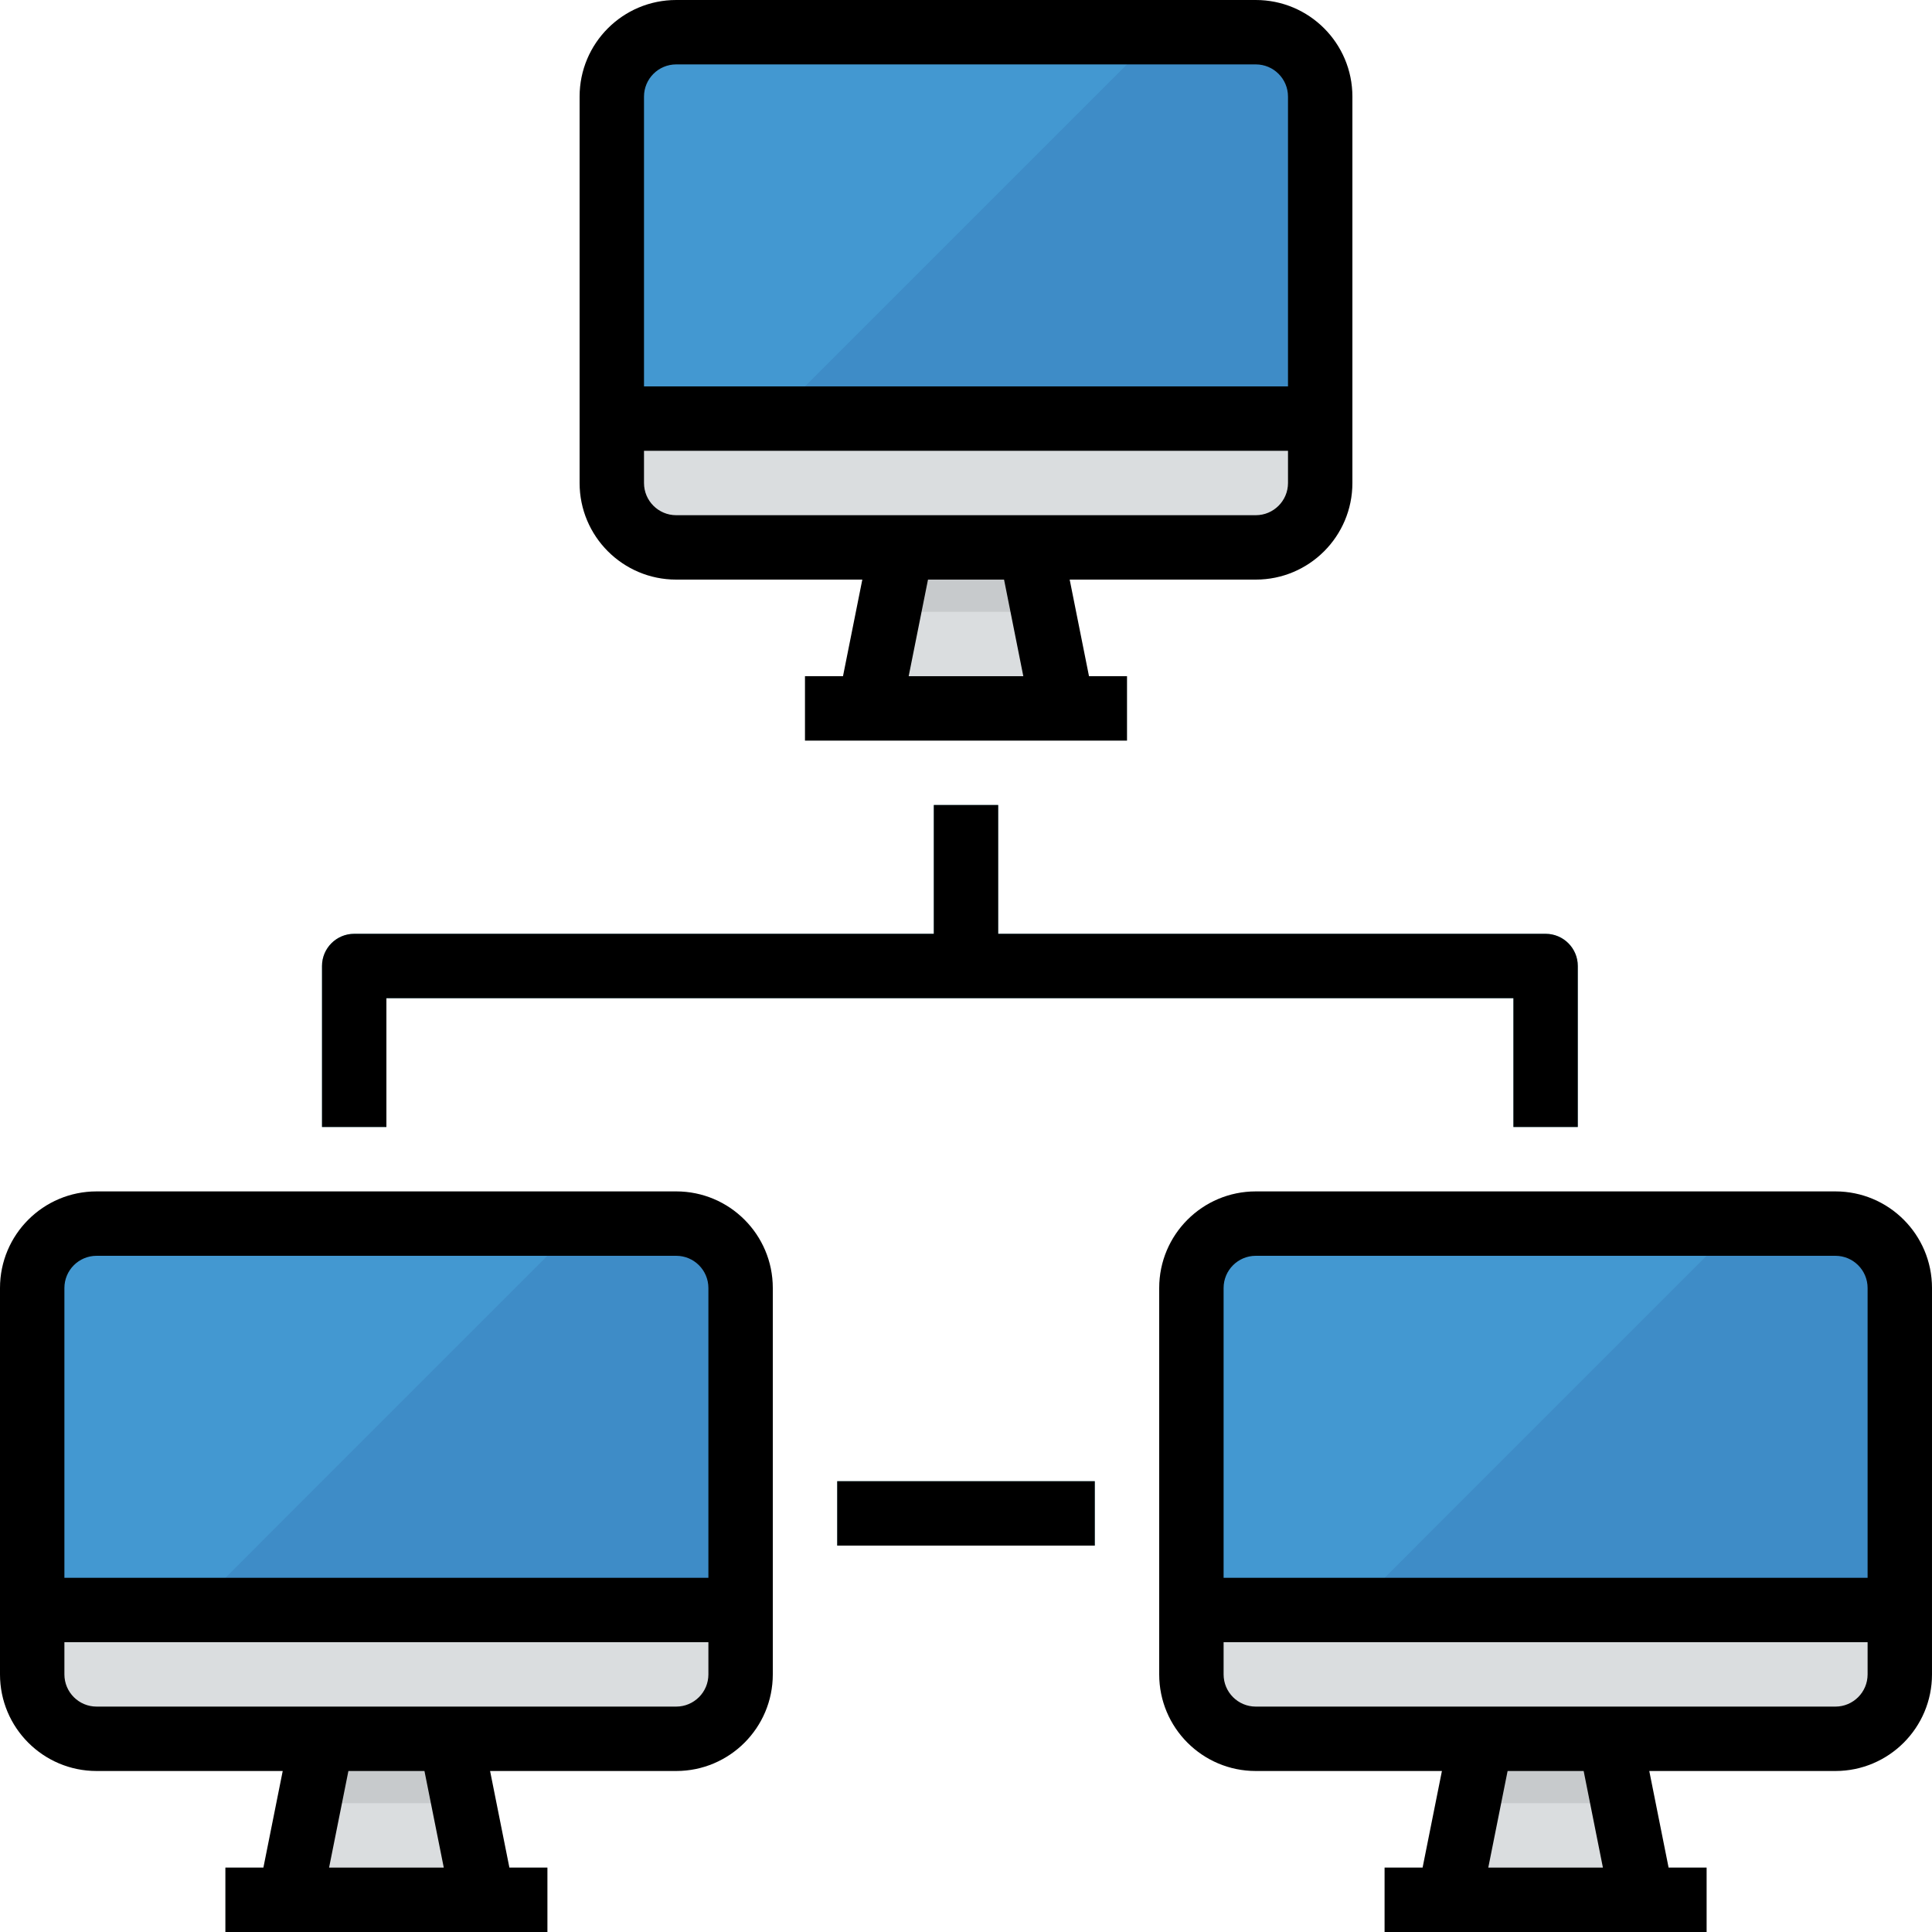 <?xml version="1.0" encoding="iso-8859-1"?>
<!-- Generator: Adobe Illustrator 21.0.0, SVG Export Plug-In . SVG Version: 6.00 Build 0)  -->
<svg version="1.1" id="Capa_1" xmlns="http://www.w3.org/2000/svg" xmlns:xlink="http://www.w3.org/1999/xlink" x="0px" y="0px"
	 viewBox="0 0 591.146 591.146" style="enable-background:new 0 0 591.146 591.146;" xml:space="preserve">
<g>
	<g>
		<g id="filled_outline_22_">
			<rect x="256.163" y="453.212" style="fill:#87CED9;" width="78.819" height="19.705"/>
			<path style="fill:#87CED9;" d="M472.917,285.72H305.425v-39.41H285.72v39.41H108.377c-5.439,0-9.852,4.414-9.852,9.852v49.262
				h19.705v-39.41h344.835v39.41h19.705v-49.262C482.769,290.134,478.355,285.72,472.917,285.72z"/>
			<polygon style="fill:#DADDDF;" points="323.16,206.901 315.278,167.491 275.868,167.491 267.986,206.901 246.311,206.901 
				246.311,226.606 344.835,226.606 344.835,206.901 			"/>
			<path style="fill:#DADDDF;" d="M187.196,147.786c0,10.887,8.818,19.705,19.705,19.705h177.344
				c10.887,0,19.705-8.818,19.705-19.705v-19.705H187.196V147.786z"/>
			<path style="fill:#4398D1;" d="M384.245,9.852H206.901c-10.887,0-19.705,8.818-19.705,19.705v98.524H403.95V29.557
				C403.95,18.67,395.132,9.852,384.245,9.852z"/>
			<path style="fill:#3E8CC7;" d="M384.245,9.852h-29.557L236.458,128.082H403.95V29.557C403.95,18.67,395.132,9.852,384.245,9.852z
				"/>
			<polygon style="fill:#C7CACC;" points="319.219,187.196 315.278,167.491 275.868,167.491 271.927,187.196 			"/>
			<polygon style="fill:#DADDDF;" points="500.503,571.441 492.622,532.031 453.212,532.031 445.33,571.441 423.655,571.441 
				423.655,591.146 522.179,591.146 522.179,571.441 			"/>
			<path style="fill:#DADDDF;" d="M364.54,512.326c0,10.887,8.818,19.705,19.705,19.705h177.344
				c10.887,0,19.705-8.818,19.705-19.705v-19.705H364.54V512.326z"/>
			<path style="fill:#4398D1;" d="M561.589,374.392H384.245c-10.887,0-19.705,8.818-19.705,19.705v98.524h216.754v-98.524
				C581.293,383.21,572.476,374.392,561.589,374.392z"/>
			<path style="fill:#3E8CC7;" d="M561.589,374.392h-29.557L413.802,492.622h167.491v-98.524
				C581.293,383.21,572.476,374.392,561.589,374.392z"/>
			<polygon style="fill:#C7CACC;" points="496.563,551.736 492.622,532.031 453.212,532.031 449.271,551.736 			"/>
			<polygon style="fill:#DADDDF;" points="145.816,571.441 137.934,532.031 98.524,532.031 90.642,571.441 68.967,571.441 
				68.967,591.146 167.491,591.146 167.491,571.441 			"/>
			<path style="fill:#DADDDF;" d="M9.852,512.326c0,10.887,8.818,19.705,19.705,19.705h177.344c10.887,0,19.705-8.818,19.705-19.705
				v-19.705H9.852V512.326z"/>
			<path style="fill:#4398D1;" d="M206.901,374.392H29.557c-10.887,0-19.705,8.818-19.705,19.705v98.524h216.753v-98.524
				C226.606,383.21,217.788,374.392,206.901,374.392z"/>
			<path style="fill:#3E8CC7;" d="M206.901,374.392h-29.557L59.115,492.622h167.491v-98.524
				C226.606,383.21,217.788,374.392,206.901,374.392z"/>
			<polygon style="fill:#C7CACC;" points="141.875,551.736 137.934,532.031 98.524,532.031 94.583,551.736 			"/>
			<path d="M177.344,29.557v118.229c0,16.325,13.232,29.557,29.557,29.557h56.947l-5.911,29.557h-11.626v19.705h98.524v-19.705
				h-11.626l-5.911-29.557h56.947c16.326,0,29.557-13.232,29.557-29.557V29.557C413.802,13.232,400.57,0,384.245,0H206.901
				C190.576,0,177.344,13.232,177.344,29.557z M313.11,206.901h-35.075l5.911-29.557h23.271L313.11,206.901z M384.245,157.639
				H206.901c-5.439,0-9.852-4.414-9.852-9.852v-9.852h197.049v9.852C394.097,153.225,389.683,157.639,384.245,157.639z
				 M394.097,29.557v88.672H197.049V29.557c0-5.439,4.414-9.852,9.852-9.852h177.344C389.683,19.705,394.097,24.119,394.097,29.557z
				"/>
			<path d="M167.491,591.146v-19.705h-11.626l-5.911-29.557h56.947c16.325,0,29.557-13.232,29.557-29.557V394.097
				c0-16.325-13.232-29.557-29.557-29.557H29.557C13.232,364.54,0,377.772,0,394.097v118.229c0,16.326,13.232,29.557,29.557,29.557
				h56.947l-5.911,29.557H68.967v19.705H167.491z M29.557,384.245h177.344c5.439,0,9.852,4.414,9.852,9.852v88.672H19.705v-88.672
				C19.705,388.659,24.119,384.245,29.557,384.245z M19.705,512.326v-9.852h197.049v9.852c0,5.439-4.414,9.852-9.852,9.852H29.557
				C24.119,522.179,19.705,517.765,19.705,512.326z M100.692,571.441l5.911-29.557h23.271l5.911,29.557H100.692z"/>
			<path d="M561.589,364.54H384.245c-16.326,0-29.557,13.232-29.557,29.557v118.229c0,16.326,13.232,29.557,29.557,29.557h56.947
				l-5.911,29.557h-11.626v19.705h98.524v-19.705h-11.626l-5.911-29.557h56.947c16.326,0,29.557-13.232,29.557-29.557V394.097
				C591.146,377.772,577.914,364.54,561.589,364.54z M384.245,384.245h177.344c5.439,0,9.852,4.414,9.852,9.852v88.672H374.392
				v-88.672C374.392,388.659,378.806,384.245,384.245,384.245z M490.454,571.441h-35.075l5.911-29.557h23.271L490.454,571.441z
				 M561.589,522.179H384.245c-5.439,0-9.852-4.414-9.852-9.852v-9.852h197.049v9.852
				C571.441,517.765,567.027,522.179,561.589,522.179z"/>
			<rect x="256.163" y="453.212" width="78.819" height="19.705"/>
			<path d="M305.425,246.311H285.72v39.41H108.377c-5.439,0-9.852,4.414-9.852,9.852v49.262h19.705v-39.41h344.835v39.41h19.705
				v-49.262c0-5.439-4.414-9.852-9.852-9.852H305.425V246.311z"/>
		</g>
	</g>
</g>
<g>
</g>
<g>
</g>
<g>
</g>
<g>
</g>
<g>
</g>
<g>
</g>
<g>
</g>
<g>
</g>
<g>
</g>
<g>
</g>
<g>
</g>
<g>
</g>
<g>
</g>
<g>
</g>
<g>
</g>
</svg>
